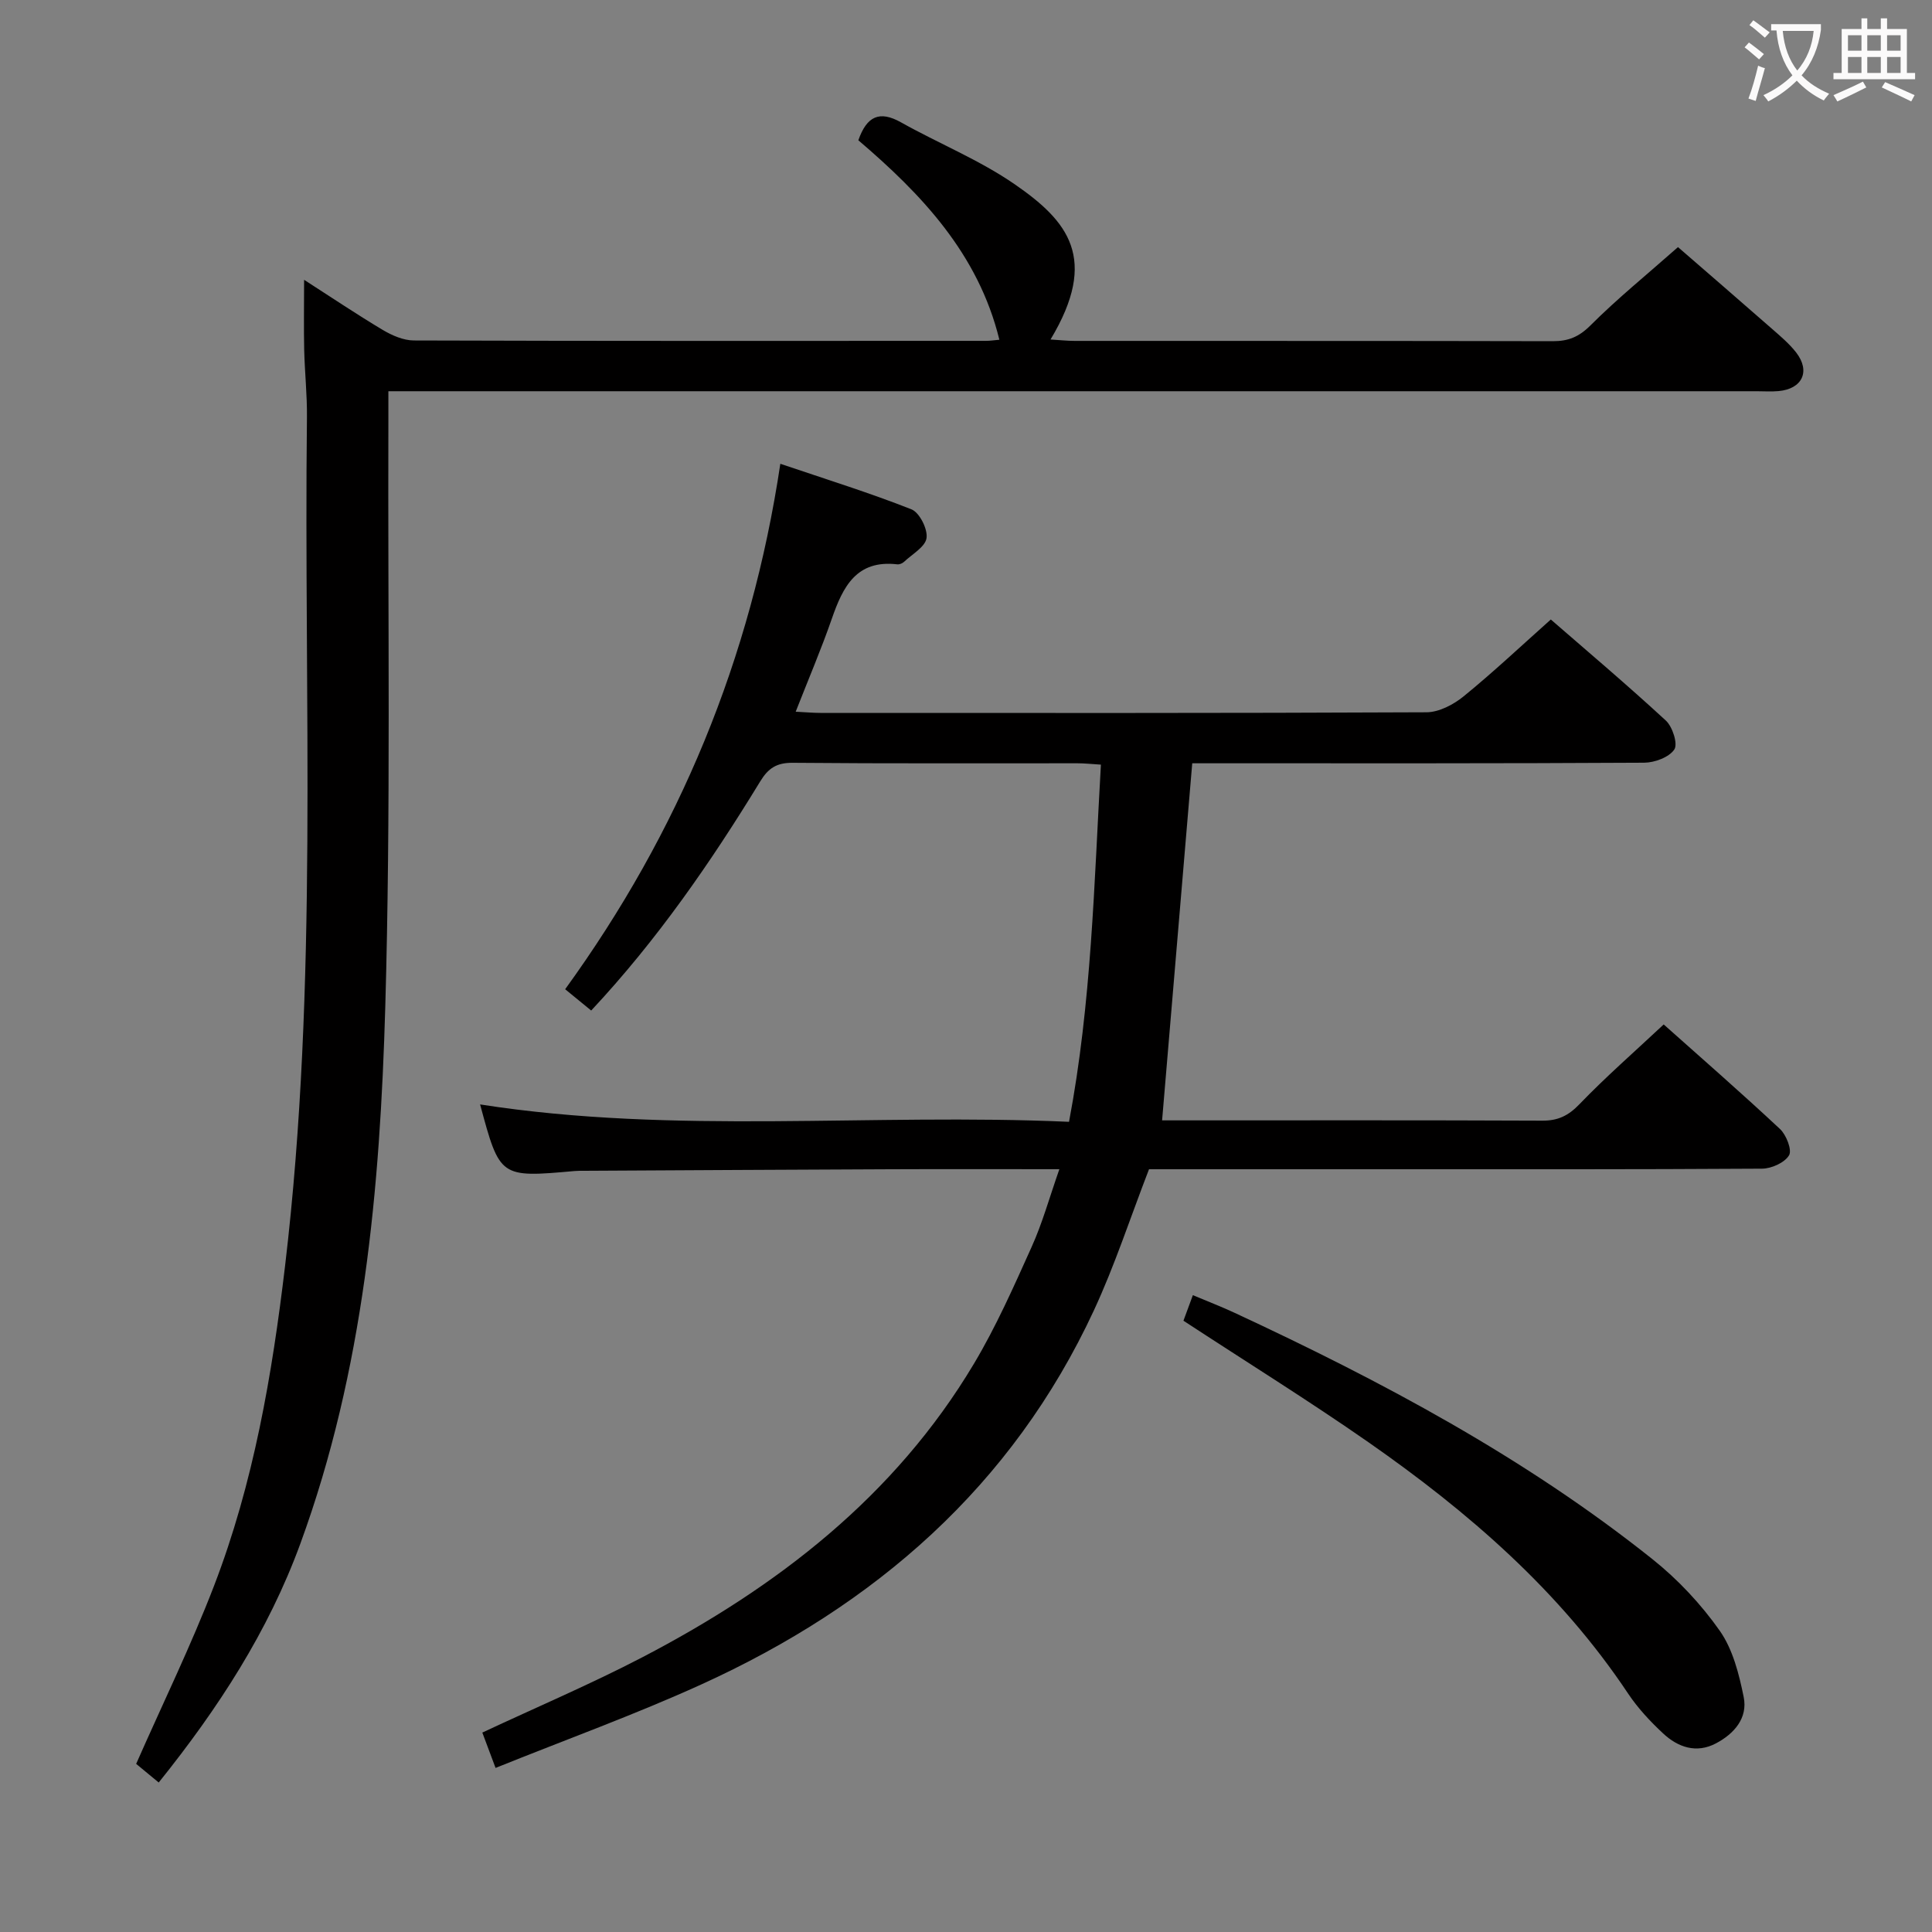 <svg enable-background="new 0 0 400 400" viewBox="0 0 400 400" xmlns="http://www.w3.org/2000/svg"><rect x="0" y="0" width="400" height="400" fill="#808080" stroke="none"/><g fill="#010000"><path d="m219.33 242.07c-12.26 0-23.58-.04-34.9.01-21.16.08-42.32.21-63.48.32-.67 0-1.34-.01-2 .05-15.46 1.38-15.46 1.38-19.55-13.79 40.36 6.3 81.01 1.77 121.93 3.6 4.67-24.69 5.18-49.18 6.6-73.95-1.94-.12-3.39-.28-4.83-.28-19.66-.02-39.33.08-58.99-.1-3.32-.03-5.05 1.13-6.69 3.81-10.24 16.77-21.37 32.89-35.02 47.48-1.8-1.47-3.45-2.82-5.39-4.41 23.55-32.51 38.48-68.32 44.55-108.79 9.46 3.21 18.43 5.99 27.14 9.43 1.67.66 3.39 4.07 3.13 5.94-.25 1.83-2.98 3.34-4.67 4.94-.33.31-.94.56-1.38.51-8.48-.99-11.27 4.66-13.56 11.26-2.17 6.26-4.78 12.36-7.48 19.25 2 .1 3.56.25 5.12.25 41.83.01 83.65.07 125.48-.13 2.59-.01 5.59-1.59 7.69-3.3 6.07-4.94 11.78-10.32 18.05-15.91 7.12 6.19 15.63 13.38 23.81 20.92 1.39 1.28 2.53 4.84 1.76 5.99-1.09 1.62-4.06 2.72-6.23 2.74-29.49.17-58.99.12-88.49.12-1.79 0-3.58 0-5.09 0-2.09 24.79-4.14 49.07-6.24 73.93h4.21c24.83 0 49.66-.05 74.49.06 3.27.02 5.41-1.02 7.71-3.41 5.42-5.63 11.33-10.79 17.44-16.51 7.58 6.76 15.97 14.07 24.08 21.65 1.31 1.23 2.53 4.36 1.87 5.45-.92 1.53-3.64 2.75-5.6 2.76-26.66.17-53.32.12-79.99.12-15.81 0-31.63 0-46.92 0-3.9 10.09-7.09 19.92-11.41 29.22-16.92 36.42-45.32 61.1-81.33 77.47-13.73 6.24-27.96 11.38-42.55 17.26-1.14-3.03-1.96-5.23-2.74-7.32 11.3-5.29 22.45-10.03 33.17-15.61 27.88-14.53 52.22-33.29 68.61-60.75 4.58-7.67 8.23-15.93 11.91-24.1 2.25-4.96 3.7-10.25 5.78-16.18z"/><path d="m80.41 81c0 2.49.01 4.46 0 6.42-.13 40.32.51 80.66-.64 120.96-1.08 37.71-4.44 75.3-17.59 111.23-6.66 18.19-17 34.1-29.32 49.44-1.87-1.54-3.47-2.87-4.67-3.86 5.52-12.53 11.35-24.46 16.1-36.8 8.22-21.34 12.05-43.72 14.74-66.38 6.93-58.41 3.84-117.06 4.52-175.62.05-4.65-.46-9.29-.57-13.95-.1-4.48-.02-8.97-.02-14.51 5.83 3.75 10.99 7.22 16.32 10.4 1.91 1.13 4.25 2.15 6.4 2.16 39.49.13 78.99.09 118.48.08.81 0 1.63-.13 2.75-.23-4.36-17.81-16.15-30.16-29.2-41.3 1.75-4.99 4.38-6.21 8.83-3.71 7.81 4.38 16.25 7.78 23.57 12.84 10.96 7.57 17.48 15.33 7.39 32.12 1.86.11 3.44.29 5.01.29 32.99.02 65.99-.02 98.98.06 3.21.01 5.42-.89 7.8-3.27 5.53-5.53 11.64-10.48 18.12-16.21 5.55 4.82 12.55 10.86 19.51 16.96 1.75 1.53 3.56 3.06 4.97 4.88 2.99 3.87 1.26 7.52-3.65 7.97-1.49.14-3 .03-4.5.03-92.15 0-184.3 0-276.45 0-2 0-3.99 0-6.88 0z"/><path d="m245.02 273.44c.59-1.6 1.16-3.15 1.95-5.29 2.99 1.26 5.86 2.36 8.63 3.65 30.5 14.18 60.1 29.94 86.51 51 5.27 4.2 10.07 9.32 13.94 14.82 2.71 3.85 4 8.97 4.96 13.72.89 4.37-1.98 7.62-5.73 9.6-4.06 2.15-7.88.82-10.97-2.07-2.66-2.48-5.21-5.21-7.22-8.22-14.17-21.28-33.1-37.64-53.81-52.08-12.38-8.62-25.22-16.59-38.26-25.13z"/></g><path d="m362.1 8.8c1.1.8 2.1 1.6 3.1 2.4l-1 1.1c-1.3-1.1-2.3-2-3-2.5zm1.9 4.8c.5.2.9.4 1.4.5-.6 2.3-1.3 4.5-1.9 6.8l-1.5-.5c.8-2.1 1.4-4.3 2-6.8zm-1-9.4c1.3.9 2.4 1.8 3.4 2.5l-1 1.1c-1.4-1.2-2.4-2.1-3.2-2.6zm3.7 2.2v-1.4h10.3v1.2c-.5 3.6-1.8 6.8-4 9.4 1.5 1.6 3.4 2.8 5.7 3.8-.3.4-.7.8-1.1 1.4-2.3-1.1-4.1-2.5-5.6-4.1-1.6 1.6-3.6 3.1-5.9 4.3-.3-.5-.7-.9-1-1.3 2.4-1.1 4.4-2.5 6-4.1-1.9-2.5-3-5.6-3.3-9.3h-1.1zm8.8 0h-6.4c.3 3.3 1.3 6 3 8.2 2-2.3 3.1-5.1 3.4-8.2z" fill="#fbfafa"/><path d="m385.3 3.8h1.3v2.2h2.8v-2.2h1.3v2.2h4.1v9.1h1.7v1.3h-16.9v-1.3h1.7v-9.1h4.1v-2.2zm.4 13.1.7 1.2c-1.8.9-3.8 1.9-6 2.9-.2-.4-.5-.8-.8-1.3 2.3-1 4.3-1.9 6.1-2.8zm-3.1-6.4h2.8v-3.2h-2.8zm0 4.6h2.8v-3.3h-2.8zm4-4.6h2.8v-3.2h-2.8zm0 4.6h2.8v-3.3h-2.8zm3.7 1.9c2.1.9 4.1 1.8 6.1 2.7l-.7 1.3c-2.2-1.1-4.2-2-6.1-2.9zm3.2-9.7h-2.8v3.2h2.8zm-2.8 7.8h2.8v-3.3h-2.8z" fill="#fbfafa"/></svg>